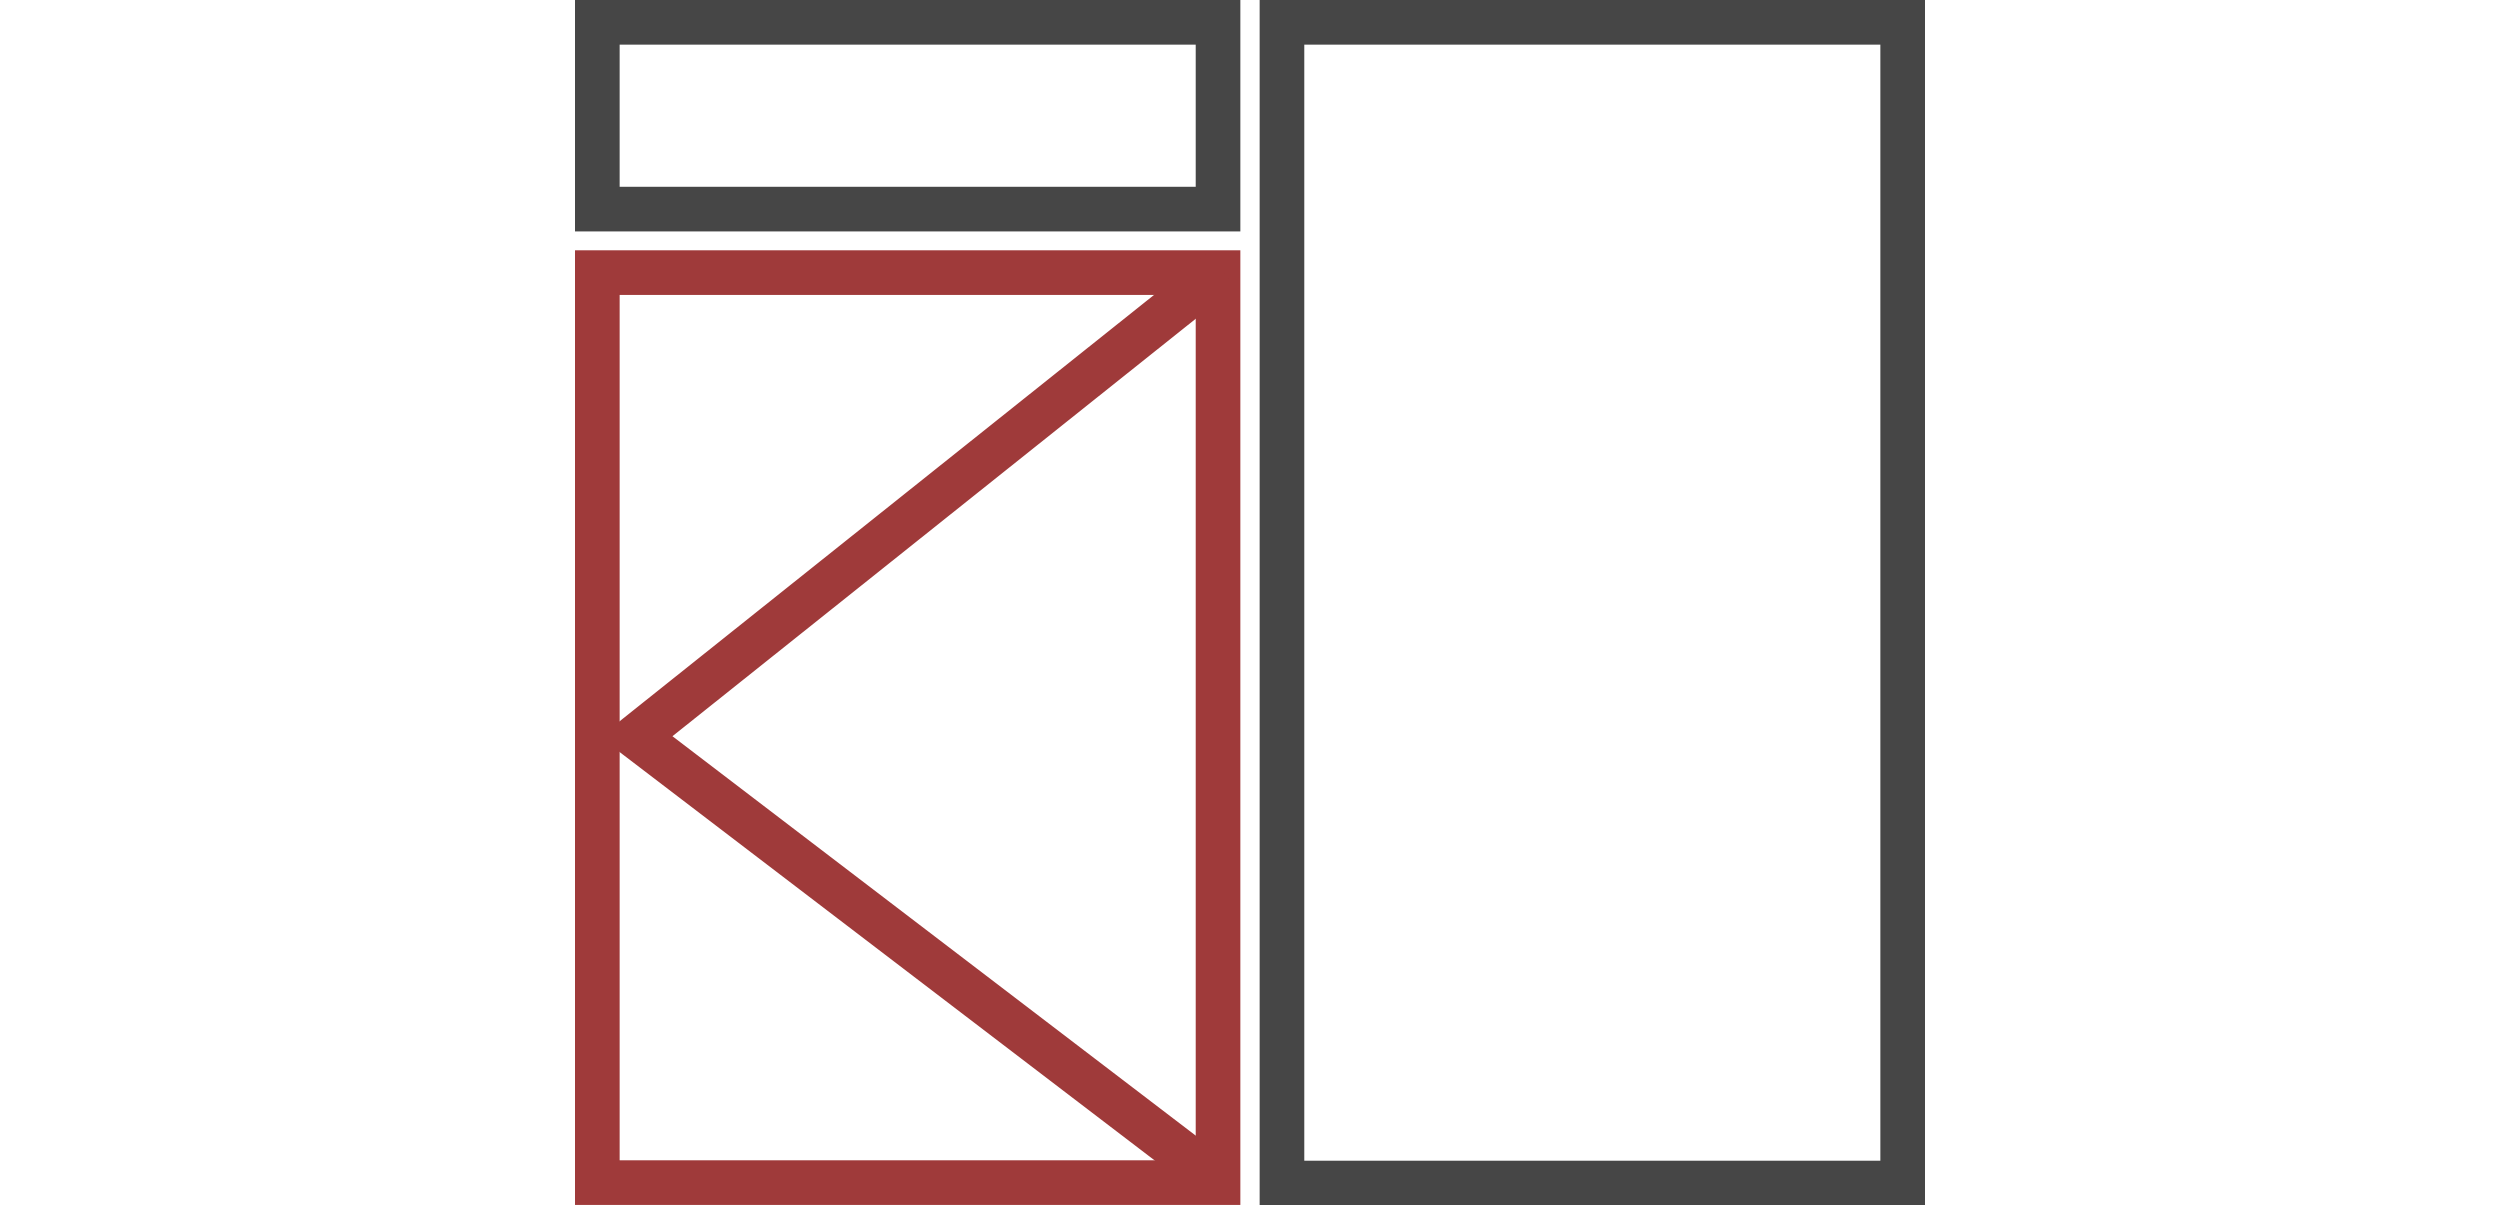 <svg width="112" height="54" viewBox="0 0 112 54" fill="none" xmlns="http://www.w3.org/2000/svg">
<rect x="26.76" y="12.213" width="27.808" height="40.768" stroke="#9F3A3A" stroke-width="2"/>
<path d="M54.704 12.096L28.5 33L54.704 53" stroke="#9F3A3A" stroke-width="2"/>
<rect x="57.432" y="1" width="27.808" height="52" stroke="#464646" stroke-width="2"/>
<rect x="26.76" y="1" width="27.808" height="8.368" stroke="#464646" stroke-width="2"/>
</svg>
